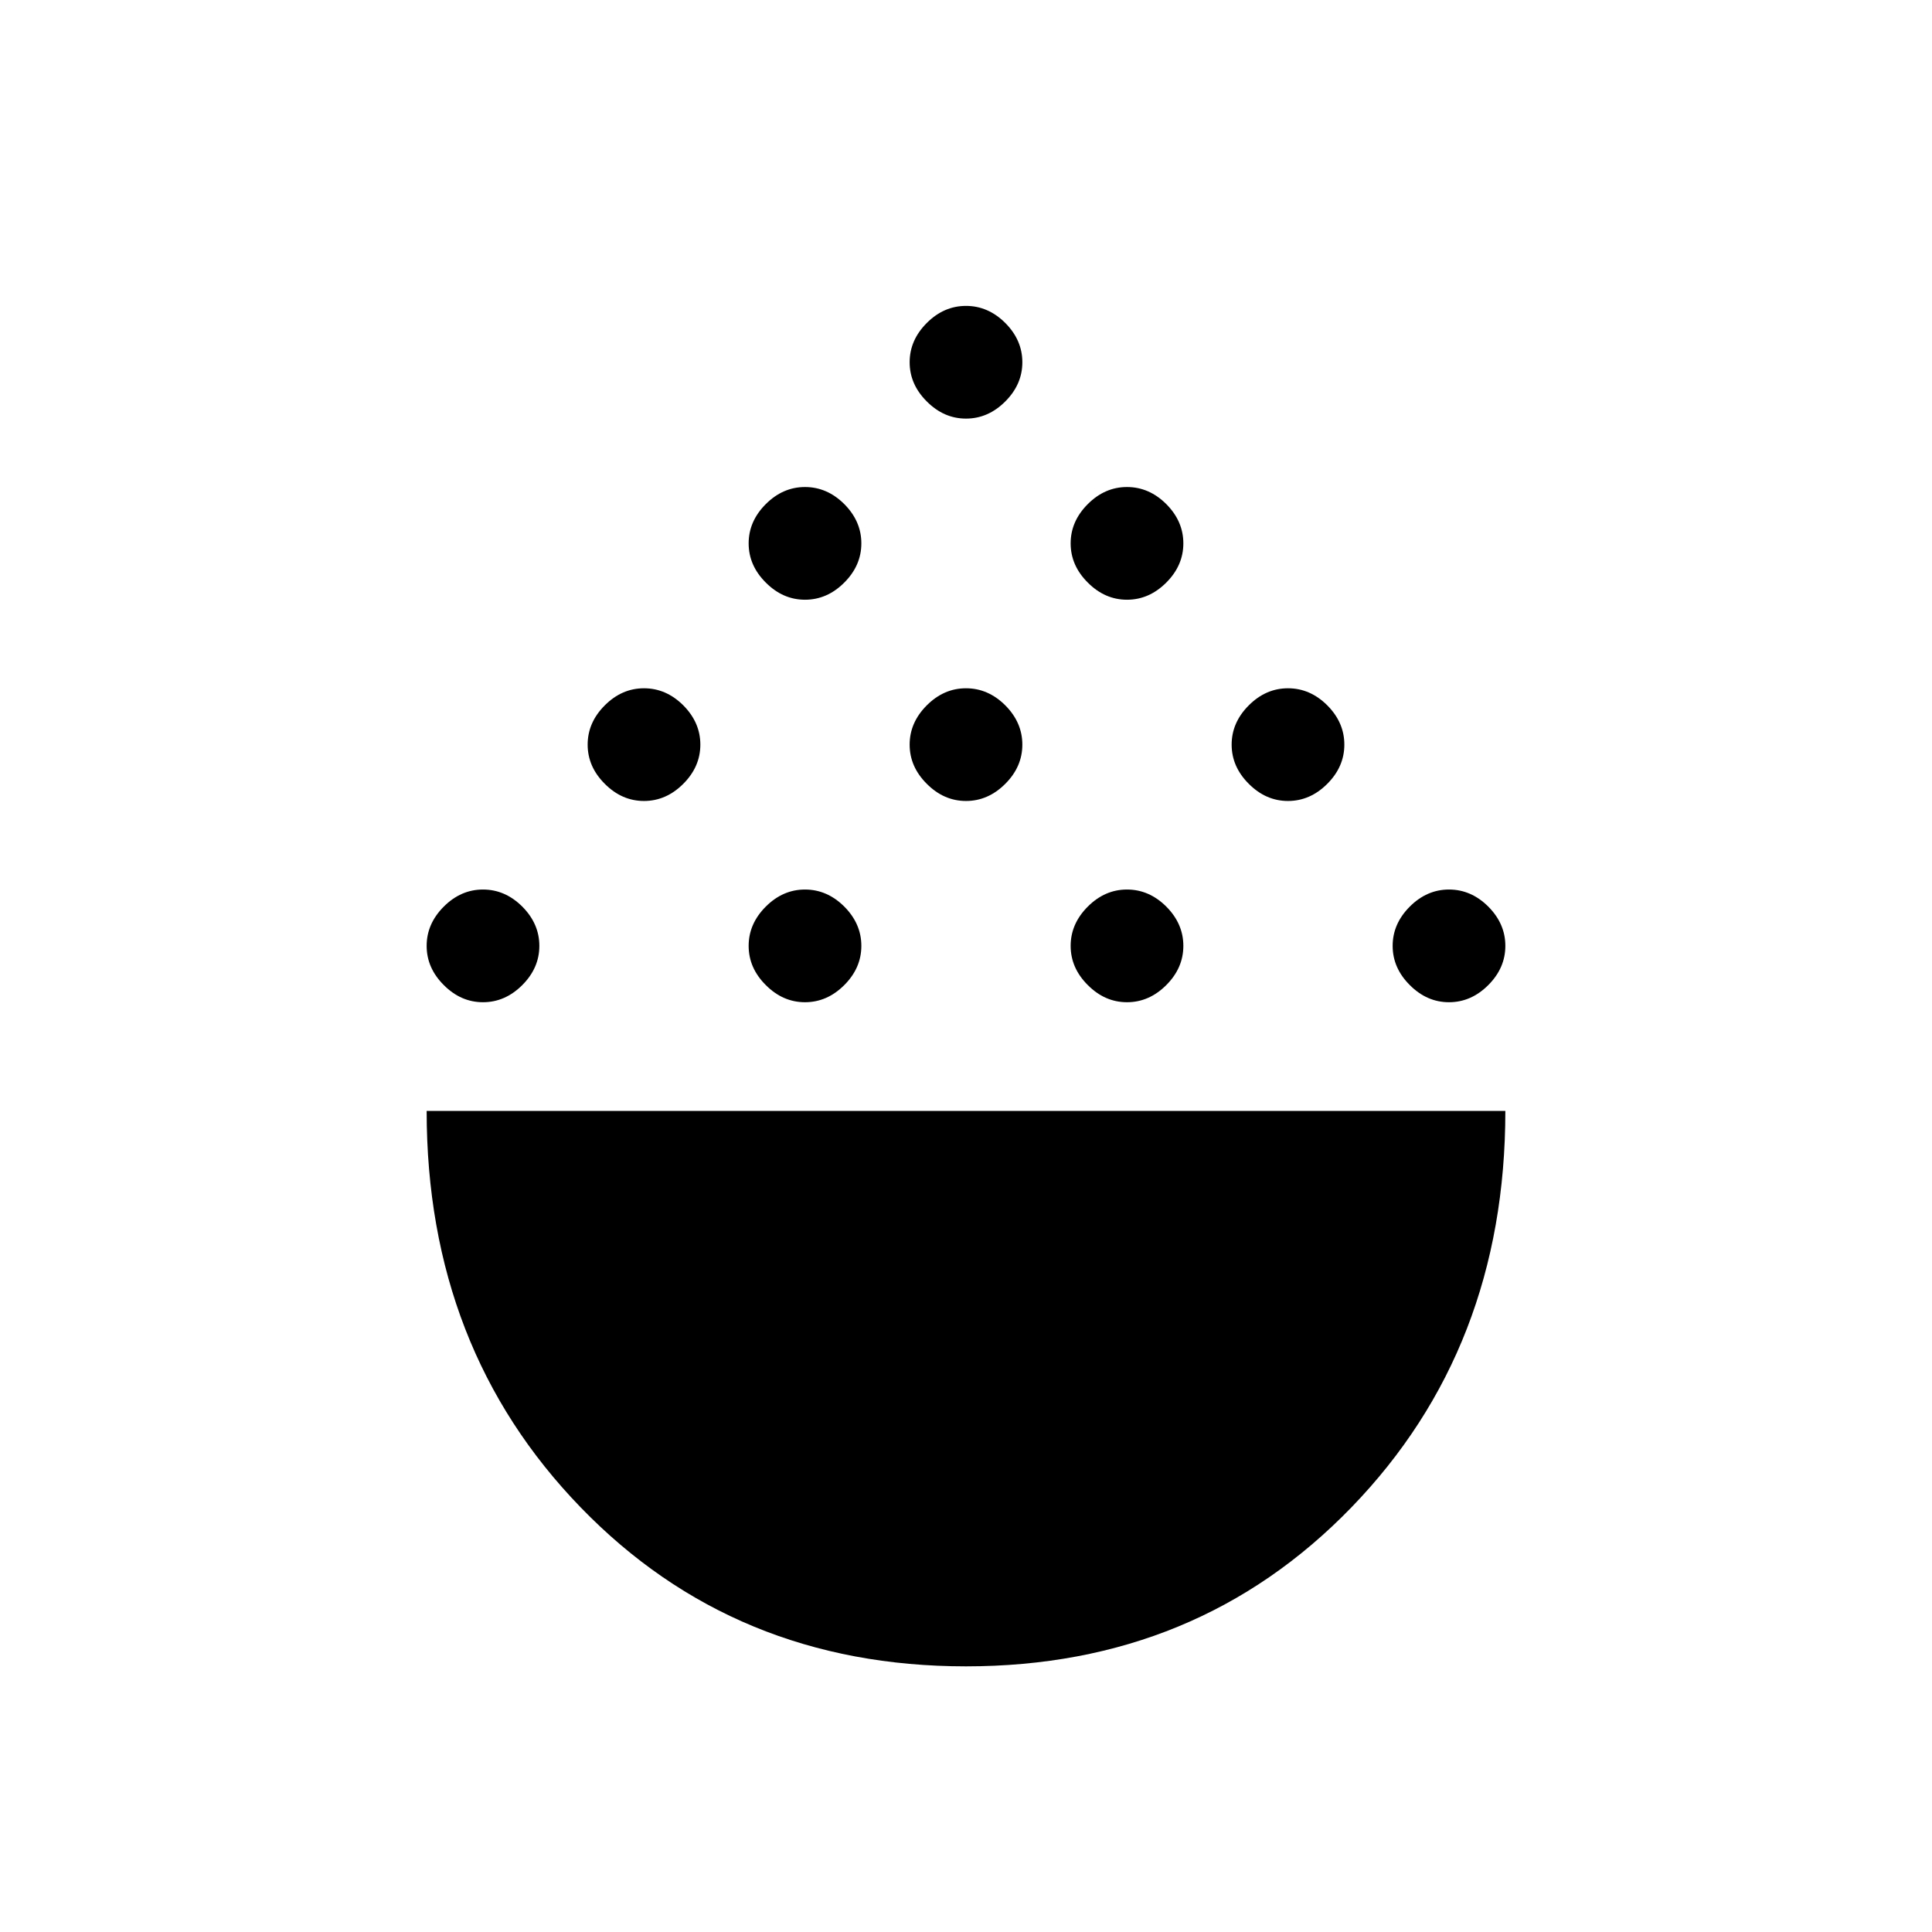 <svg xmlns="http://www.w3.org/2000/svg" height="24" width="24"><path d="M12 20.7q-2.875 0-4.787-1.975Q5.3 16.75 5.3 13.8h13.4q0 2.95-1.912 4.925Q14.875 20.7 12 20.7Zm-6-8.25q-.275 0-.487-.213-.213-.212-.213-.487t.213-.488q.212-.212.487-.212t.488.212q.212.213.212.488t-.212.487q-.213.213-.488.213Zm4 0q-.275 0-.487-.213-.213-.212-.213-.487t.213-.488q.212-.212.487-.212t.488.212q.212.213.212.488t-.212.487q-.213.213-.488.213Zm4 0q-.275 0-.487-.213-.213-.212-.213-.487t.213-.488q.212-.212.487-.212t.488.212q.212.213.212.488t-.212.487q-.213.213-.488.213Zm4 0q-.275 0-.487-.213-.213-.212-.213-.487t.213-.488q.212-.212.487-.212t.488.212q.212.213.212.488t-.212.487q-.213.213-.488.213ZM8 9.95q-.275 0-.487-.213Q7.3 9.525 7.3 9.25t.213-.488Q7.725 8.55 8 8.55t.488.212q.212.213.212.488t-.212.487Q8.275 9.95 8 9.95Zm8 0q-.275 0-.487-.213-.213-.212-.213-.487t.213-.488q.212-.212.487-.212t.488.212q.212.213.212.488t-.212.487q-.213.213-.488.213Zm-4 0q-.275 0-.487-.213-.213-.212-.213-.487t.213-.488q.212-.212.487-.212t.488.212q.212.213.212.488t-.212.487q-.213.213-.488.213Zm-2-2.5q-.275 0-.487-.213Q9.3 7.025 9.3 6.75t.213-.488q.212-.212.487-.212t.488.212q.212.213.212.488t-.212.487q-.213.213-.488.213Zm4 0q-.275 0-.487-.213-.213-.212-.213-.487t.213-.488q.212-.212.487-.212t.488.212q.212.213.212.488t-.212.487q-.213.213-.488.213ZM12 5.2q-.275 0-.487-.213-.213-.212-.213-.487t.213-.488Q11.725 3.8 12 3.8t.488.212q.212.213.212.488t-.212.487Q12.275 5.2 12 5.2Z"/></svg>